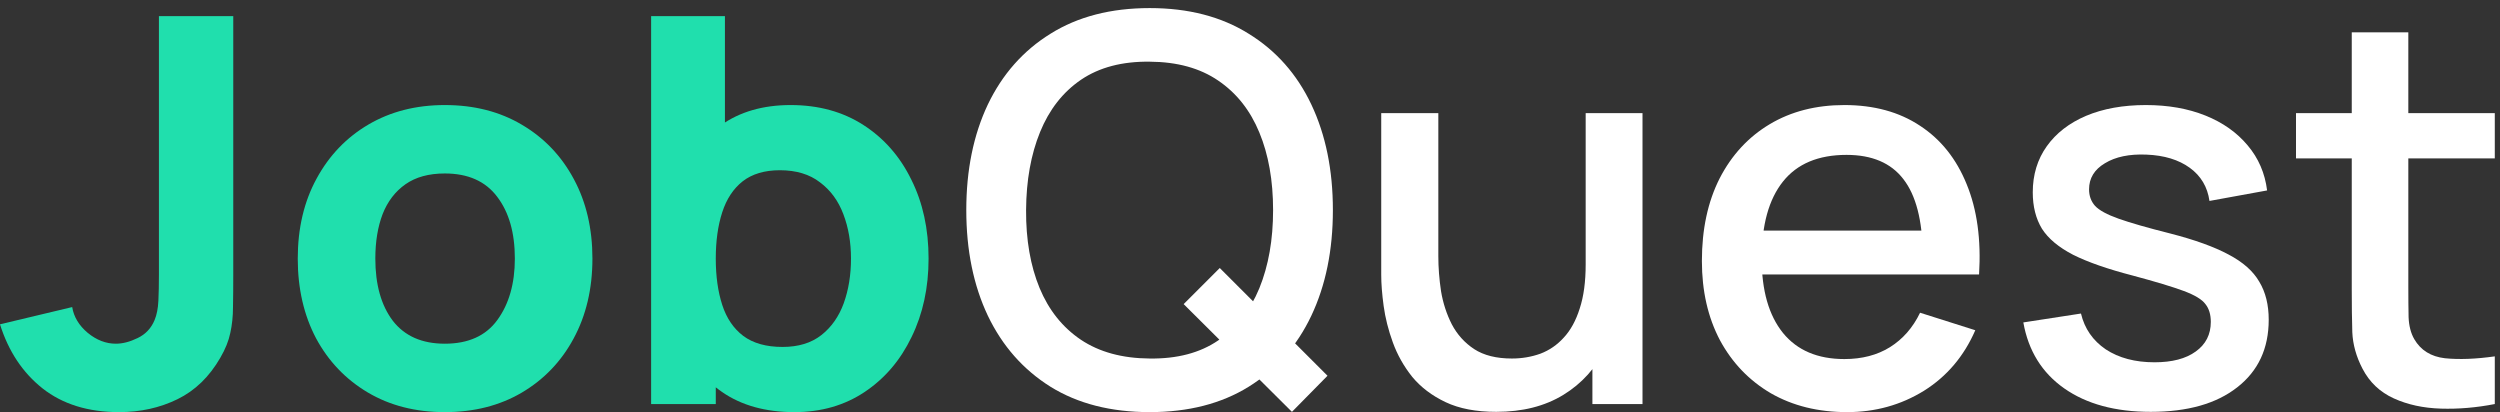 <svg width="297" height="49" viewBox="0 0 297 49" fill="none" xmlns="http://www.w3.org/2000/svg">
<rect x="0" y="0" width="297" height="49" fill="#333333" stroke="none"/>
<path d="M153.483 48.928L140.619 36.128L144.907 31.84L157.707 44.64L153.483 48.928ZM136.587 48.96C131.979 48.96 128.054 47.957 124.811 45.952C121.568 43.925 119.083 41.109 117.355 37.504C115.648 33.899 114.795 29.717 114.795 24.96C114.795 20.203 115.648 16.021 117.355 12.416C119.083 8.811 121.568 6.005 124.811 4C128.054 1.973 131.979 0.96 136.587 0.96C141.174 0.96 145.088 1.973 148.331 4C151.595 6.005 154.08 8.811 155.787 12.416C157.494 16.021 158.347 20.203 158.347 24.96C158.347 29.717 157.494 33.899 155.787 37.504C154.08 41.109 151.595 43.925 148.331 45.952C145.088 47.957 141.174 48.96 136.587 48.96ZM136.587 42.592C139.851 42.635 142.56 41.92 144.715 40.448C146.891 38.955 148.523 36.885 149.611 34.24C150.699 31.573 151.243 28.48 151.243 24.96C151.243 21.44 150.699 18.368 149.611 15.744C148.523 13.099 146.891 11.04 144.715 9.568C142.56 8.096 139.851 7.349 136.587 7.328C133.323 7.285 130.603 8 128.427 9.472C126.272 10.944 124.651 13.013 123.563 15.68C122.475 18.347 121.92 21.44 121.899 24.96C121.878 28.48 122.411 31.563 123.499 34.208C124.587 36.832 126.219 38.88 128.395 40.352C130.592 41.824 133.323 42.571 136.587 42.592Z" fill="white"/>
<path d="M177.754 48.928C175.365 48.928 173.359 48.544 171.738 47.776C170.117 47.008 168.794 46.005 167.77 44.768C166.767 43.509 165.999 42.144 165.466 40.672C164.933 39.2 164.57 37.76 164.378 36.352C164.186 34.944 164.09 33.707 164.09 32.64V13.44H170.874V30.432C170.874 31.776 170.981 33.163 171.194 34.592C171.429 36 171.855 37.312 172.474 38.528C173.114 39.744 173.999 40.725 175.13 41.472C176.282 42.219 177.775 42.592 179.61 42.592C180.805 42.592 181.935 42.4 183.002 42.016C184.069 41.611 184.997 40.971 185.786 40.096C186.597 39.221 187.226 38.069 187.674 36.64C188.143 35.211 188.378 33.472 188.378 31.424L192.538 32.992C192.538 36.128 191.951 38.901 190.778 41.312C189.605 43.701 187.919 45.568 185.722 46.912C183.525 48.256 180.869 48.928 177.754 48.928ZM189.178 48V38.016H188.378V13.44H195.13V48H189.178Z" fill="white"/>
<path d="M219.433 48.96C215.998 48.96 212.98 48.213 210.377 46.72C207.796 45.205 205.78 43.104 204.329 40.416C202.9 37.707 202.185 34.571 202.185 31.008C202.185 27.232 202.889 23.957 204.297 21.184C205.726 18.411 207.71 16.267 210.249 14.752C212.788 13.237 215.742 12.48 219.113 12.48C222.633 12.48 225.63 13.301 228.105 14.944C230.58 16.565 232.425 18.88 233.641 21.888C234.878 24.896 235.369 28.469 235.113 32.608H228.425V30.176C228.382 26.165 227.614 23.2 226.121 21.28C224.649 19.36 222.398 18.4 219.369 18.4C216.02 18.4 213.502 19.456 211.817 21.568C210.132 23.68 209.289 26.731 209.289 30.72C209.289 34.517 210.132 37.461 211.817 39.552C213.502 41.621 215.934 42.656 219.113 42.656C221.204 42.656 223.006 42.187 224.521 41.248C226.057 40.288 227.252 38.923 228.105 37.152L234.665 39.232C233.321 42.325 231.284 44.725 228.553 46.432C225.822 48.117 222.782 48.96 219.433 48.96ZM207.113 32.608V27.392H231.785V32.608H207.113Z" fill="white"/>
<path d="M255.508 48.928C251.306 48.928 247.882 48 245.236 46.144C242.591 44.288 240.97 41.675 240.372 38.304L247.22 37.248C247.647 39.04 248.628 40.459 250.164 41.504C251.722 42.528 253.652 43.04 255.956 43.04C258.047 43.04 259.679 42.613 260.852 41.76C262.047 40.907 262.644 39.733 262.644 38.24C262.644 37.365 262.431 36.661 262.005 36.128C261.599 35.573 260.735 35.051 259.412 34.56C258.09 34.069 256.074 33.461 253.364 32.736C250.399 31.968 248.042 31.147 246.292 30.272C244.564 29.376 243.327 28.341 242.58 27.168C241.855 25.973 241.492 24.533 241.492 22.848C241.492 20.757 242.047 18.933 243.156 17.376C244.266 15.819 245.823 14.613 247.828 13.76C249.855 12.907 252.223 12.48 254.932 12.48C257.578 12.48 259.935 12.896 262.005 13.728C264.074 14.56 265.748 15.744 267.028 17.28C268.308 18.795 269.076 20.576 269.332 22.624L262.484 23.872C262.25 22.208 261.471 20.896 260.148 19.936C258.826 18.976 257.108 18.453 254.996 18.368C252.97 18.283 251.327 18.624 250.068 19.392C248.81 20.139 248.18 21.173 248.18 22.496C248.18 23.264 248.415 23.915 248.884 24.448C249.375 24.981 250.314 25.493 251.7 25.984C253.087 26.475 255.135 27.061 257.844 27.744C260.746 28.491 263.05 29.323 264.756 30.24C266.463 31.136 267.679 32.213 268.404 33.472C269.151 34.709 269.524 36.213 269.524 37.984C269.524 41.397 268.276 44.075 265.78 46.016C263.306 47.957 259.882 48.928 255.508 48.928Z" fill="white"/>
<path d="M296.381 48C294.205 48.427 292.072 48.608 289.981 48.544C287.89 48.48 286.024 48.075 284.381 47.328C282.738 46.581 281.501 45.408 280.669 43.808C279.922 42.379 279.517 40.928 279.453 39.456C279.41 37.963 279.389 36.277 279.389 34.4V3.84H286.109V34.08C286.109 35.467 286.12 36.672 286.141 37.696C286.184 38.72 286.408 39.584 286.813 40.288C287.581 41.611 288.797 42.368 290.461 42.56C292.146 42.731 294.12 42.656 296.381 42.336V48ZM272.765 18.816V13.44H296.381V18.816H272.765Z" fill="white"/>
<path d="M14.144 48.96C10.475 48.96 7.445 48.021 5.056 46.144C2.688 44.267 1.003 41.728 0 38.528L8.576 36.48C8.768 37.653 9.387 38.677 10.432 39.552C11.477 40.405 12.587 40.832 13.76 40.832C14.571 40.832 15.435 40.608 16.352 40.16C17.291 39.712 17.963 38.997 18.368 38.016C18.624 37.397 18.773 36.64 18.816 35.744C18.859 34.848 18.88 33.813 18.88 32.64V1.92H27.712V32.64C27.712 34.112 27.701 35.392 27.68 36.48C27.68 37.568 27.573 38.592 27.36 39.552C27.168 40.491 26.773 41.472 26.176 42.496C24.875 44.757 23.179 46.4 21.088 47.424C18.997 48.448 16.683 48.96 14.144 48.96Z" fill="#20DFAD"/>
<path d="M52.844 48.96C49.367 48.96 46.316 48.181 43.693 46.624C41.069 45.067 39.02 42.923 37.548 40.192C36.098 37.44 35.373 34.283 35.373 30.72C35.373 27.115 36.119 23.947 37.612 21.216C39.106 18.464 41.164 16.32 43.788 14.784C46.413 13.248 49.431 12.48 52.844 12.48C56.322 12.48 59.373 13.259 61.996 14.816C64.642 16.373 66.701 18.528 68.172 21.28C69.644 24.011 70.38 27.157 70.38 30.72C70.38 34.304 69.634 37.472 68.141 40.224C66.668 42.955 64.61 45.099 61.965 46.656C59.34 48.192 56.3 48.96 52.844 48.96ZM52.844 40.832C55.639 40.832 57.719 39.893 59.084 38.016C60.471 36.117 61.164 33.685 61.164 30.72C61.164 27.648 60.461 25.195 59.053 23.36C57.666 21.525 55.596 20.608 52.844 20.608C50.946 20.608 49.389 21.035 48.172 21.888C46.956 22.741 46.05 23.925 45.453 25.44C44.877 26.955 44.589 28.715 44.589 30.72C44.589 33.813 45.282 36.277 46.669 38.112C48.077 39.925 50.135 40.832 52.844 40.832Z" fill="#20DFAD"/>
<path d="M94.377 48.96C90.943 48.96 88.073 48.16 85.769 46.56C83.466 44.96 81.727 42.784 80.553 40.032C79.401 37.28 78.826 34.176 78.826 30.72C78.826 27.264 79.401 24.16 80.553 21.408C81.706 18.656 83.401 16.48 85.641 14.88C87.882 13.28 90.644 12.48 93.93 12.48C97.236 12.48 100.116 13.269 102.57 14.848C105.023 16.427 106.922 18.592 108.266 21.344C109.631 24.075 110.314 27.2 110.314 30.72C110.314 34.176 109.642 37.28 108.298 40.032C106.975 42.784 105.119 44.96 102.729 46.56C100.34 48.16 97.556 48.96 94.377 48.96ZM77.353 48V1.92H86.121V24.32H85.034V48H77.353ZM92.969 41.216C94.847 41.216 96.383 40.747 97.578 39.808C98.772 38.869 99.657 37.611 100.234 36.032C100.81 34.432 101.098 32.661 101.098 30.72C101.098 28.8 100.799 27.051 100.201 25.472C99.604 23.872 98.676 22.603 97.418 21.664C96.18 20.704 94.591 20.224 92.65 20.224C90.836 20.224 89.364 20.661 88.234 21.536C87.124 22.411 86.314 23.637 85.802 25.216C85.29 26.795 85.034 28.629 85.034 30.72C85.034 32.811 85.29 34.645 85.802 36.224C86.314 37.803 87.145 39.029 88.297 39.904C89.471 40.779 91.028 41.216 92.969 41.216Z" fill="#20DFAD"/>
</svg>
